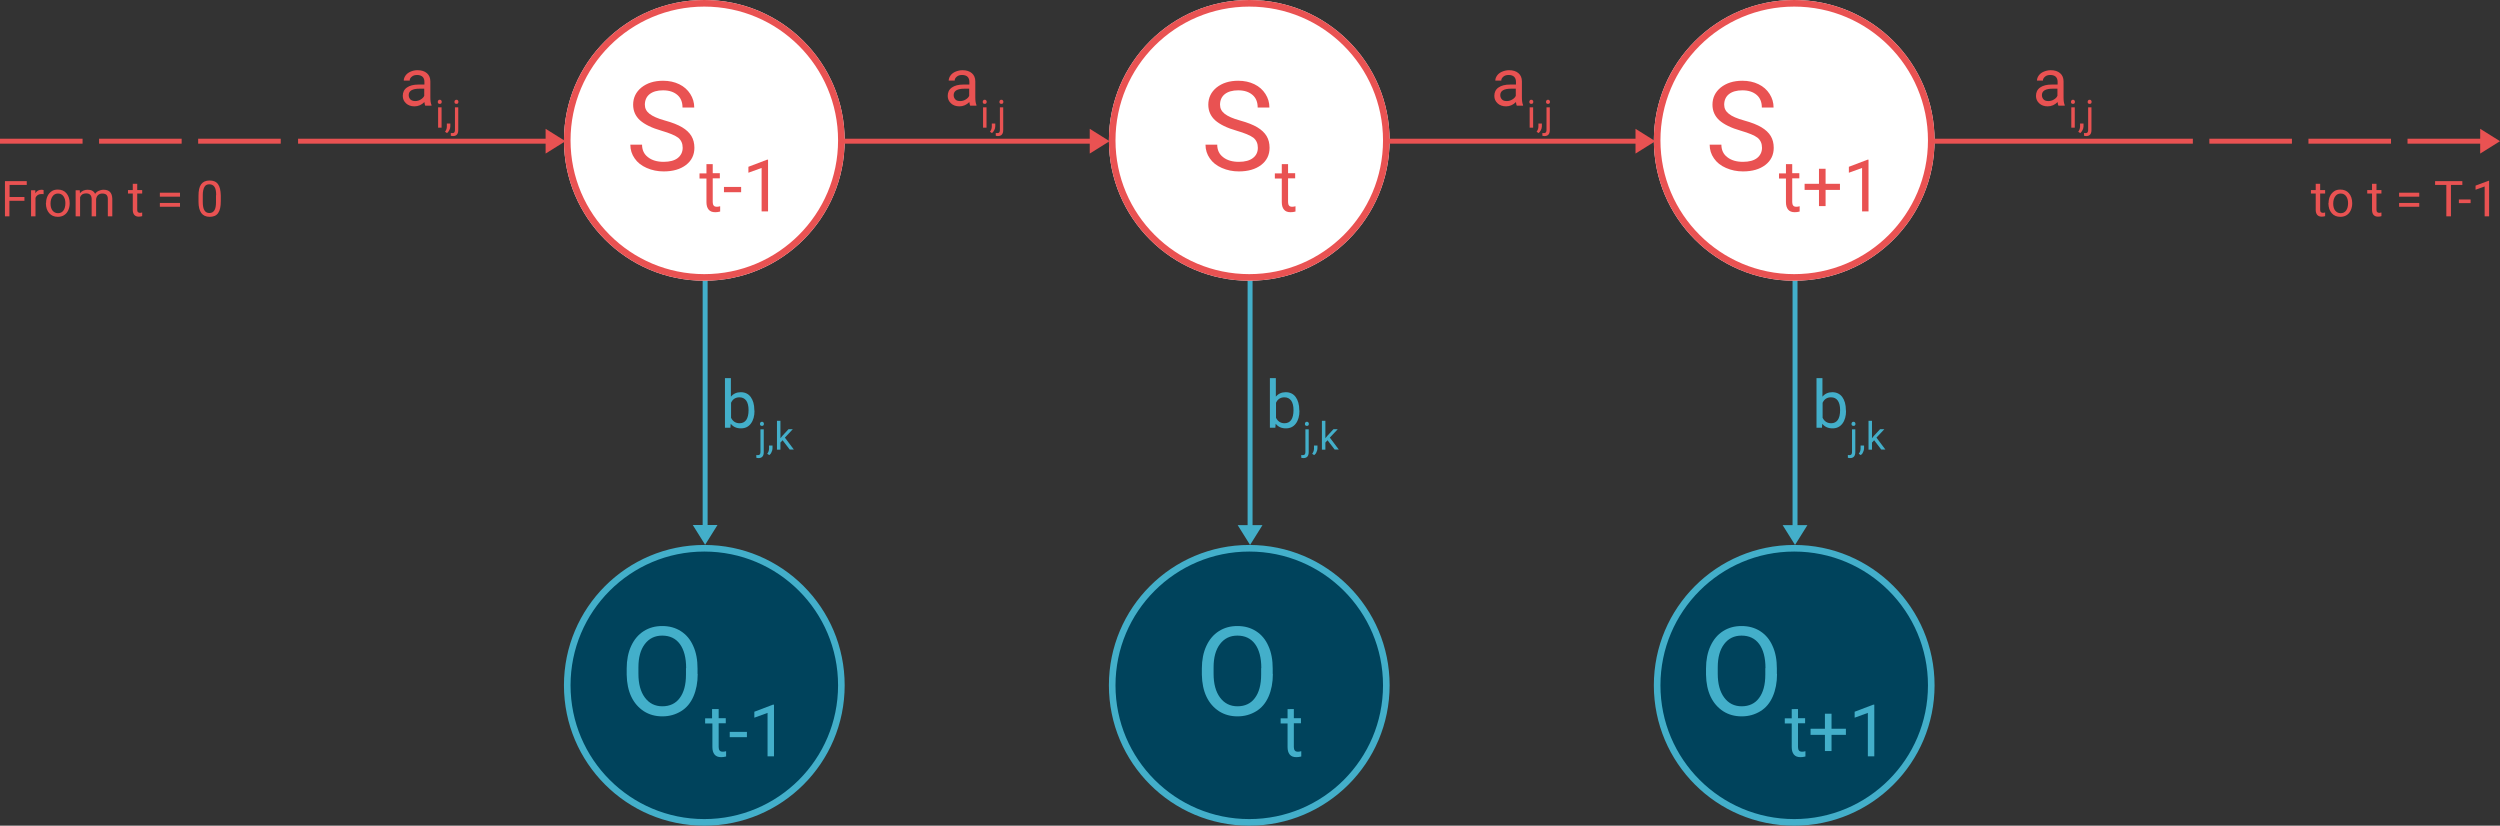 <?xml version="1.0" encoding="utf-8"?>
<!-- Generator: Adobe Illustrator 24.1.3, SVG Export Plug-In . SVG Version: 6.00 Build 0)  -->
<svg version="1.1" id="Component_112_1" xmlns="http://www.w3.org/2000/svg" xmlns:xlink="http://www.w3.org/1999/xlink" x="0px"
	 y="0px" viewBox="0 0 1513.9 500" style="enable-background:new 0 0 1513.9 500;" xml:space="preserve">
<rect x="0" y="0" width="1513.9" height="500" fill="#333333" stroke="none"/>
<style type="text/css">
	.st0{fill:none;stroke:#43AFCA;stroke-width:3;}
	.st1{fill:#43AFCA;}
	.st2{fill:#FFFFFF;}
	.st3{fill:none;stroke:#E95252;stroke-width:4;}
	.st4{enable-background:new    ;}
	.st5{fill:#E95252;}
	.st6{fill:#00435C;}
	.st7{fill:none;stroke:#43AFCA;stroke-width:4;}
	.st8{fill:none;stroke:#E95252;stroke-width:3;}
</style>
<g id="Component_15_21">
	<line id="Line_3" class="st0" x1="1087" y1="168.5" x2="1087" y2="325.5"/>
	<path id="Polygon_1" class="st1" d="M1087,330l-7.5-12h15L1087,330z"/>
</g>
<g id="Component_15_22">
	<line id="Line_3-2" class="st0" x1="757" y1="168.5" x2="757" y2="325.5"/>
	<path id="Polygon_1-2" class="st1" d="M757,330l-7.5-12h15L757,330z"/>
</g>
<g id="Component_15_23">
	<line id="Line_3-3" class="st0" x1="427" y1="169" x2="427" y2="326"/>
	<path id="Polygon_1-3" class="st1" d="M427,329.9l-7.5-12h15L427,329.9z"/>
</g>
<g id="Ellipse_3">
	<circle class="st2" cx="756.5" cy="85" r="85"/>
	<circle class="st3" cx="756.5" cy="85" r="83"/>
</g>
<g id="St">
	<g class="st4">
		<path class="st5" d="M749,79.2c-6-1.7-10.4-3.9-13.2-6.4c-2.7-2.5-4.1-5.6-4.1-9.4c0-4.2,1.7-7.7,5-10.4c3.4-2.7,7.7-4.1,13.1-4.1
			c3.7,0,6.9,0.7,9.8,2.1c2.9,1.4,5.1,3.4,6.7,5.9c1.6,2.5,2.4,5.2,2.4,8.2h-7.1c0-3.2-1-5.8-3.1-7.6c-2.1-1.8-4.9-2.8-8.7-2.8
			c-3.5,0-6.2,0.8-8.1,2.3c-1.9,1.5-2.9,3.7-2.9,6.4c0,2.2,0.9,4,2.8,5.5s5,2.9,9.4,4.1c4.4,1.2,7.9,2.6,10.4,4.1
			c2.5,1.5,4.4,3.3,5.6,5.3c1.2,2,1.8,4.4,1.8,7.1c0,4.3-1.7,7.8-5.1,10.4c-3.4,2.6-7.9,3.9-13.5,3.9c-3.7,0-7.1-0.7-10.3-2.1
			c-3.2-1.4-5.6-3.3-7.3-5.8c-1.7-2.4-2.6-5.2-2.6-8.3h7.1c0,3.2,1.2,5.8,3.6,7.6c2.4,1.9,5.6,2.8,9.5,2.8c3.7,0,6.6-0.8,8.5-2.3
			c2-1.5,3-3.6,3-6.2s-0.9-4.6-2.7-6.1C757.1,82,753.8,80.6,749,79.2z"/>
	</g>
	<g class="st4">
		<path class="st5" d="M780,99.3v5.6h4.3v3.1H780v14.4c0,0.9,0.2,1.6,0.6,2.1c0.4,0.5,1,0.7,2,0.7c0.5,0,1.1-0.1,1.9-0.3v3.2
			c-1,0.3-2.1,0.4-3,0.4c-1.8,0-3.1-0.5-4-1.6c-0.9-1.1-1.3-2.6-1.3-4.5v-14.3h-4.2v-3.1h4.2v-5.6H780z"/>
	</g>
</g>
<g id="Ellipse_39">
	<circle class="st2" cx="1086.5" cy="85" r="85"/>
	<circle class="st3" cx="1086.5" cy="85" r="83"/>
</g>
<g id="St_1">
	<g class="st4">
		<path class="st5" d="M1054.3,79.2c-6-1.7-10.4-3.9-13.2-6.4c-2.7-2.5-4.1-5.6-4.1-9.4c0-4.2,1.7-7.7,5-10.4
			c3.4-2.7,7.7-4.1,13.1-4.1c3.7,0,6.9,0.7,9.8,2.1c2.9,1.4,5.1,3.4,6.7,5.9c1.6,2.5,2.4,5.2,2.4,8.2h-7.1c0-3.2-1-5.8-3.1-7.6
			s-4.9-2.8-8.7-2.8c-3.5,0-6.2,0.8-8.1,2.3c-1.9,1.5-2.9,3.7-2.9,6.4c0,2.2,0.9,4,2.8,5.5c1.8,1.5,5,2.9,9.4,4.1
			c4.4,1.2,7.9,2.6,10.4,4.1c2.5,1.5,4.4,3.3,5.6,5.3c1.2,2,1.8,4.4,1.8,7.1c0,4.3-1.7,7.8-5.1,10.4c-3.4,2.6-7.9,3.9-13.5,3.9
			c-3.7,0-7.1-0.7-10.3-2.1c-3.2-1.4-5.6-3.3-7.3-5.8c-1.7-2.4-2.6-5.2-2.6-8.3h7.1c0,3.2,1.2,5.8,3.6,7.6c2.4,1.9,5.6,2.8,9.5,2.8
			c3.7,0,6.6-0.8,8.5-2.3s3-3.6,3-6.2s-0.9-4.6-2.7-6.1C1062.5,82,1059.1,80.6,1054.3,79.2z"/>
	</g>
	<g class="st4">
		<path class="st5" d="M1085.3,99.3v5.6h4.3v3.1h-4.3v14.4c0,0.9,0.2,1.6,0.6,2.1c0.4,0.5,1,0.7,2,0.7c0.5,0,1.1-0.1,1.9-0.3v3.2
			c-1,0.3-2.1,0.4-3,0.4c-1.8,0-3.1-0.5-4-1.6c-0.9-1.1-1.3-2.6-1.3-4.5v-14.3h-4.2v-3.1h4.2v-5.6H1085.3z"/>
		<path class="st5" d="M1105.5,111.3h8.7v3.7h-8.7v9.8h-4v-9.8h-8.7v-3.7h8.7v-9.1h4V111.3z"/>
		<path class="st5" d="M1131.6,128h-4v-26.3l-8,2.9V101l11.3-4.3h0.6V128z"/>
	</g>
</g>
<g id="Ellipse_40">
	<circle class="st2" cx="426.5" cy="85" r="85"/>
	<circle class="st3" cx="426.5" cy="85" r="83"/>
</g>
<g id="St-1">
	<g class="st4">
		<path class="st5" d="M400.7,79.2c-6-1.7-10.4-3.9-13.2-6.4c-2.7-2.5-4.1-5.6-4.1-9.4c0-4.2,1.7-7.7,5-10.4
			c3.4-2.7,7.7-4.1,13.1-4.1c3.7,0,6.9,0.7,9.8,2.1c2.9,1.4,5.1,3.4,6.7,5.9c1.6,2.5,2.4,5.2,2.4,8.2h-7.1c0-3.2-1-5.8-3.1-7.6
			s-4.9-2.8-8.7-2.8c-3.5,0-6.2,0.8-8.1,2.3c-1.9,1.5-2.9,3.7-2.9,6.4c0,2.2,0.9,4,2.8,5.5s5,2.9,9.4,4.1c4.4,1.2,7.9,2.6,10.4,4.1
			c2.5,1.5,4.4,3.3,5.6,5.3c1.2,2,1.8,4.4,1.8,7.1c0,4.3-1.7,7.8-5.1,10.4c-3.4,2.6-7.9,3.9-13.5,3.9c-3.7,0-7.1-0.7-10.3-2.1
			c-3.2-1.4-5.6-3.3-7.3-5.8c-1.7-2.4-2.6-5.2-2.6-8.3h7.1c0,3.2,1.2,5.8,3.6,7.6c2.4,1.9,5.6,2.8,9.5,2.8c3.7,0,6.6-0.8,8.5-2.3
			s3-3.6,3-6.2s-0.9-4.6-2.7-6.1C408.8,82,405.5,80.6,400.7,79.2z"/>
	</g>
	<g class="st4">
		<path class="st5" d="M431.6,99.3v5.6h4.3v3.1h-4.3v14.4c0,0.9,0.2,1.6,0.6,2.1c0.4,0.5,1,0.7,2,0.7c0.5,0,1.1-0.1,1.9-0.3v3.2
			c-1,0.3-2.1,0.4-3,0.4c-1.8,0-3.1-0.5-4-1.6c-0.9-1.1-1.3-2.6-1.3-4.5v-14.3h-4.2v-3.1h4.2v-5.6H431.6z"/>
		<path class="st5" d="M448.8,116.4h-10.4v-3.2h10.4V116.4z"/>
		<path class="st5" d="M465.2,128h-4v-26.3l-8,2.9V101l11.3-4.3h0.6V128z"/>
	</g>
</g>
<g id="Ellipse_41">
	<circle class="st6" cx="756.5" cy="415" r="84"/>
	<circle class="st7" cx="756.5" cy="415" r="83"/>
</g>
<g id="Ot">
	<g class="st4">
		<path class="st1" d="M770.8,408.1c0,5.2-0.9,9.8-2.6,13.7s-4.2,6.9-7.5,8.9s-7,3.1-11.3,3.1c-4.2,0-7.9-1-11.2-3.1
			c-3.2-2.1-5.8-5-7.6-8.8c-1.8-3.8-2.7-8.2-2.8-13.3v-3.8c0-5.1,0.9-9.7,2.7-13.6c1.8-3.9,4.3-6.9,7.6-9c3.3-2.1,7-3.1,11.2-3.1
			c4.3,0,8,1,11.3,3.1c3.3,2.1,5.8,5.1,7.5,9c1.8,3.9,2.6,8.5,2.6,13.7V408.1z M763.8,404.6c0-6.3-1.3-11.2-3.8-14.6
			c-2.5-3.4-6.1-5.1-10.7-5.1c-4.4,0-7.9,1.7-10.5,5.1c-2.6,3.4-3.9,8.1-3.9,14.1v3.9c0,6.1,1.3,10.9,3.9,14.4
			c2.6,3.5,6.1,5.3,10.6,5.3c4.5,0,8.1-1.7,10.5-5c2.5-3.3,3.8-8,3.8-14.2V404.6z"/>
	</g>
	<g class="st4">
		<path class="st1" d="M783.5,429.3v5.6h4.3v3.1h-4.3v14.4c0,0.9,0.2,1.6,0.6,2.1c0.4,0.5,1,0.7,2,0.7c0.5,0,1.1-0.1,1.9-0.3v3.2
			c-1,0.3-2.1,0.4-3,0.4c-1.8,0-3.1-0.5-4-1.6c-0.9-1.1-1.3-2.6-1.3-4.5v-14.3h-4.2v-3.1h4.2v-5.6H783.5z"/>
	</g>
</g>
<g id="Ellipse_42">
	<circle class="st6" cx="1086.5" cy="415" r="84"/>
	<circle class="st7" cx="1086.5" cy="415" r="83"/>
</g>
<g id="Ot_1">
	<g class="st4">
		<path class="st1" d="M1076.1,408.1c0,5.2-0.9,9.8-2.6,13.7s-4.2,6.9-7.5,8.9s-7,3.1-11.3,3.1c-4.2,0-7.9-1-11.2-3.1
			c-3.2-2.1-5.8-5-7.6-8.8c-1.8-3.8-2.7-8.2-2.8-13.3v-3.8c0-5.1,0.9-9.7,2.7-13.6c1.8-3.9,4.3-6.9,7.6-9c3.3-2.1,7-3.1,11.2-3.1
			c4.3,0,8,1,11.3,3.1c3.3,2.1,5.8,5.1,7.5,9c1.8,3.9,2.6,8.5,2.6,13.7V408.1z M1069.1,404.6c0-6.3-1.3-11.2-3.8-14.6
			c-2.5-3.4-6.1-5.1-10.7-5.1c-4.4,0-7.9,1.7-10.5,5.1c-2.6,3.4-3.9,8.1-3.9,14.1v3.9c0,6.1,1.3,10.9,3.9,14.4
			c2.6,3.5,6.1,5.3,10.6,5.3c4.5,0,8.1-1.7,10.5-5c2.5-3.3,3.8-8,3.8-14.2V404.6z"/>
	</g>
	<g class="st4">
		<path class="st1" d="M1088.8,429.3v5.6h4.3v3.1h-4.3v14.4c0,0.9,0.2,1.6,0.6,2.1c0.4,0.5,1,0.7,2,0.7c0.5,0,1.1-0.1,1.9-0.3v3.2
			c-1,0.3-2.1,0.4-3,0.4c-1.8,0-3.1-0.5-4-1.6s-1.3-2.6-1.3-4.5v-14.3h-4.2v-3.1h4.2v-5.6H1088.8z"/>
		<path class="st1" d="M1109.1,441.3h8.7v3.7h-8.7v9.8h-4v-9.8h-8.7v-3.7h8.7v-9.1h4V441.3z"/>
		<path class="st1" d="M1135.1,458h-4v-26.3l-8,2.9V431l11.3-4.3h0.6V458z"/>
	</g>
</g>
<g id="Ellipse_43">
	<circle class="st6" cx="426.5" cy="415" r="84"/>
	<circle class="st7" cx="426.5" cy="415" r="83"/>
</g>
<g id="Ot-1">
	<g class="st4">
		<path class="st1" d="M422.5,408.1c0,5.2-0.9,9.8-2.6,13.7s-4.2,6.9-7.5,8.9s-7,3.1-11.3,3.1c-4.2,0-7.9-1-11.2-3.1
			c-3.2-2.1-5.8-5-7.6-8.8c-1.8-3.8-2.7-8.2-2.8-13.3v-3.8c0-5.1,0.9-9.7,2.7-13.6c1.8-3.9,4.3-6.9,7.6-9c3.3-2.1,7-3.1,11.2-3.1
			c4.3,0,8,1,11.3,3.1c3.3,2.1,5.8,5.1,7.5,9c1.8,3.9,2.6,8.5,2.6,13.7V408.1z M415.5,404.6c0-6.3-1.3-11.2-3.8-14.6
			c-2.5-3.4-6.1-5.1-10.7-5.1c-4.4,0-7.9,1.7-10.5,5.1c-2.6,3.4-3.9,8.1-3.9,14.1v3.9c0,6.1,1.3,10.9,3.9,14.4
			c2.6,3.5,6.1,5.3,10.6,5.3c4.5,0,8.1-1.7,10.5-5c2.5-3.3,3.8-8,3.8-14.2V404.6z"/>
	</g>
	<g class="st4">
		<path class="st1" d="M435.2,429.3v5.6h4.3v3.1h-4.3v14.4c0,0.9,0.2,1.6,0.6,2.1c0.4,0.5,1,0.7,2,0.7c0.5,0,1.1-0.1,1.9-0.3v3.2
			c-1,0.3-2.1,0.4-3,0.4c-1.8,0-3.1-0.5-4-1.6c-0.9-1.1-1.3-2.6-1.3-4.5v-14.3H427v-3.1h4.2v-5.6H435.2z"/>
		<path class="st1" d="M452.3,446.4h-10.4v-3.2h10.4V446.4z"/>
		<path class="st1" d="M468.8,458h-4v-26.3l-8,2.9V431l11.3-4.3h0.6V458z"/>
	</g>
</g>
<g id="Component_15_24">
	<line id="Line_3-4" class="st8" x1="510" y1="85.5" x2="667" y2="85.5"/>
	<path id="Polygon_1-4" class="st5" d="M671.9,85.5l-12,7.5V78L671.9,85.5z"/>
</g>
<g id="Component_15_25">
	<line id="Line_3-5" class="st8" x1="840.5" y1="85.5" x2="997.5" y2="85.5"/>
	<path id="Polygon_1-5" class="st5" d="M1002.4,85.5l-12,7.5V78L1002.4,85.5z"/>
</g>
<g id="Component_15_26">
	<line id="Line_3-6" class="st8" x1="180.5" y1="85.5" x2="337.5" y2="85.5"/>
	<path id="Polygon_1-6" class="st5" d="M342.4,85.5l-12,7.5V78L342.4,85.5z"/>
</g>
<line id="Line_3-7" class="st8" x1="120" y1="85.5" x2="170" y2="85.5"/>
<line id="Line_4" class="st8" x1="60" y1="85.5" x2="110" y2="85.5"/>
<line id="Line_5" class="st8" x1="0" y1="85.5" x2="50" y2="85.5"/>
<line id="Line_6" class="st8" x1="1457.9" y1="85.5" x2="1507.9" y2="85.5"/>
<line id="Line_7" class="st8" x1="1397.9" y1="85.5" x2="1447.9" y2="85.5"/>
<line id="Line_8" class="st8" x1="1337.9" y1="85.5" x2="1387.9" y2="85.5"/>
<path id="Polygon_8" class="st5" d="M1513.9,85.5l-12,7.5V78L1513.9,85.5z"/>
<g id="ai_j">
	<g class="st4">
		<path class="st5" d="M587.5,64c-0.2-0.4-0.4-1.2-0.5-2.2c-1.7,1.7-3.7,2.6-6,2.6c-2.1,0-3.8-0.6-5.1-1.8s-2-2.7-2-4.5
			c0-2.2,0.8-3.9,2.5-5.1s4-1.8,7.1-1.8h3.5v-1.7c0-1.3-0.4-2.3-1.1-3s-1.9-1.1-3.3-1.1c-1.3,0-2.4,0.3-3.2,1s-1.3,1.4-1.3,2.4h-3.6
			c0-1.1,0.4-2.1,1.1-3.1s1.8-1.8,3-2.3s2.7-0.9,4.2-0.9c2.4,0,4.3,0.6,5.7,1.8s2.1,2.9,2.1,5v9.7c0,1.9,0.2,3.5,0.7,4.6V64H587.5z
			 M581.5,61.2c1.1,0,2.2-0.3,3.2-0.9s1.8-1.3,2.2-2.3v-4.3h-2.8c-4.4,0-6.6,1.3-6.6,3.9c0,1.1,0.4,2,1.1,2.7S580.3,61.2,581.5,61.2
			z"/>
	</g>
	<g class="st4">
		<path class="st5" d="M595.1,61.7c0-0.3,0.1-0.6,0.3-0.9s0.5-0.4,0.9-0.4s0.7,0.1,0.9,0.4c0.2,0.2,0.3,0.5,0.3,0.9
			s-0.1,0.6-0.3,0.9c-0.2,0.2-0.5,0.3-0.9,0.3s-0.7-0.1-0.9-0.3C595.2,62.4,595.1,62.1,595.1,61.7z M597.4,77.3h-2.1V65h2.1V77.3z"
			/>
		<path class="st5" d="M600.7,80.6l-1.2-0.8c0.7-1,1.1-2,1.1-3.1v-1.9h2.1v1.7c0,0.8-0.2,1.5-0.6,2.3
			C601.7,79.6,601.2,80.2,600.7,80.6z"/>
		<path class="st5" d="M607.5,65v13.8c0,2.4-1.1,3.6-3.2,3.6c-0.5,0-0.9-0.1-1.3-0.2v-1.7c0.2,0.1,0.6,0.1,1,0.1
			c0.5,0,0.8-0.1,1.1-0.4c0.2-0.3,0.4-0.7,0.4-1.3V65H607.5z M605.2,61.7c0-0.3,0.1-0.6,0.3-0.9s0.5-0.4,0.9-0.4
			c0.4,0,0.7,0.1,0.9,0.4s0.3,0.5,0.3,0.9s-0.1,0.6-0.3,0.9c-0.2,0.2-0.5,0.3-0.9,0.3s-0.7-0.1-0.9-0.3
			C605.3,62.4,605.2,62.1,605.2,61.7z"/>
	</g>
</g>
<g id="ai_j-2">
	<g class="st4">
		<path class="st5" d="M257.5,64c-0.2-0.4-0.4-1.2-0.5-2.2c-1.7,1.7-3.7,2.6-6,2.6c-2.1,0-3.8-0.6-5.1-1.8c-1.3-1.2-2-2.7-2-4.5
			c0-2.2,0.8-3.9,2.5-5.1c1.7-1.2,4-1.8,7.1-1.8h3.5v-1.7c0-1.3-0.4-2.3-1.1-3c-0.8-0.7-1.9-1.1-3.3-1.1c-1.3,0-2.4,0.3-3.2,1
			c-0.9,0.7-1.3,1.4-1.3,2.4h-3.6c0-1.1,0.4-2.1,1.1-3.1c0.7-1,1.8-1.8,3-2.3c1.3-0.6,2.7-0.9,4.2-0.9c2.4,0,4.3,0.6,5.7,1.8
			c1.4,1.2,2.1,2.9,2.1,5v9.7c0,1.9,0.2,3.5,0.7,4.6V64H257.5z M251.5,61.2c1.1,0,2.2-0.3,3.2-0.9s1.8-1.3,2.2-2.3v-4.3h-2.8
			c-4.4,0-6.6,1.3-6.6,3.9c0,1.1,0.4,2,1.1,2.7C249.3,60.9,250.3,61.2,251.5,61.2z"/>
	</g>
	<g class="st4">
		<path class="st5" d="M265.1,61.7c0-0.3,0.1-0.6,0.3-0.9s0.5-0.4,0.9-0.4s0.7,0.1,0.9,0.4c0.2,0.2,0.3,0.5,0.3,0.9
			s-0.1,0.6-0.3,0.9c-0.2,0.2-0.5,0.3-0.9,0.3s-0.7-0.1-0.9-0.3C265.2,62.4,265.1,62.1,265.1,61.7z M267.4,77.3h-2.1V65h2.1V77.3z"
			/>
		<path class="st5" d="M270.7,80.6l-1.2-0.8c0.7-1,1.1-2,1.1-3.1v-1.9h2.1v1.7c0,0.8-0.2,1.5-0.6,2.3
			C271.7,79.6,271.2,80.2,270.7,80.6z"/>
		<path class="st5" d="M277.5,65v13.8c0,2.4-1.1,3.6-3.2,3.6c-0.5,0-0.9-0.1-1.3-0.2v-1.7c0.2,0.1,0.6,0.1,1,0.1
			c0.5,0,0.8-0.1,1.1-0.4c0.2-0.3,0.4-0.7,0.4-1.3V65H277.5z M275.2,61.7c0-0.3,0.1-0.6,0.3-0.9c0.2-0.2,0.5-0.4,0.9-0.4
			c0.4,0,0.7,0.1,0.9,0.4c0.2,0.2,0.3,0.5,0.3,0.9s-0.1,0.6-0.3,0.9c-0.2,0.2-0.5,0.3-0.9,0.3s-0.7-0.1-0.9-0.3
			C275.3,62.4,275.2,62.1,275.2,61.7z"/>
	</g>
</g>
<g id="ai_j-3">
	<g class="st4">
		<path class="st5" d="M918.5,64c-0.2-0.4-0.4-1.2-0.5-2.2c-1.7,1.7-3.7,2.6-6,2.6c-2.1,0-3.8-0.6-5.1-1.8s-2-2.7-2-4.5
			c0-2.2,0.8-3.9,2.5-5.1s4-1.8,7.1-1.8h3.5v-1.7c0-1.3-0.4-2.3-1.1-3s-1.9-1.1-3.3-1.1c-1.3,0-2.4,0.3-3.2,1s-1.3,1.4-1.3,2.4h-3.6
			c0-1.1,0.4-2.1,1.1-3.1s1.8-1.8,3-2.3s2.7-0.9,4.2-0.9c2.4,0,4.3,0.6,5.7,1.8s2.1,2.9,2.1,5v9.7c0,1.9,0.2,3.5,0.7,4.6V64H918.5z
			 M912.5,61.2c1.1,0,2.2-0.3,3.2-0.9s1.8-1.3,2.2-2.3v-4.3h-2.8c-4.4,0-6.6,1.3-6.6,3.9c0,1.1,0.4,2,1.1,2.7S911.3,61.2,912.5,61.2
			z"/>
	</g>
	<g class="st4">
		<path class="st5" d="M926.1,61.7c0-0.3,0.1-0.6,0.3-0.9s0.5-0.4,0.9-0.4s0.7,0.1,0.9,0.4c0.2,0.2,0.3,0.5,0.3,0.9
			s-0.1,0.6-0.3,0.9c-0.2,0.2-0.5,0.3-0.9,0.3s-0.7-0.1-0.9-0.3C926.2,62.4,926.1,62.1,926.1,61.7z M928.4,77.3h-2.1V65h2.1V77.3z"
			/>
		<path class="st5" d="M931.7,80.6l-1.2-0.8c0.7-1,1.1-2,1.1-3.1v-1.9h2.1v1.7c0,0.8-0.2,1.5-0.6,2.3
			C932.7,79.6,932.2,80.2,931.7,80.6z"/>
		<path class="st5" d="M938.5,65v13.8c0,2.4-1.1,3.6-3.2,3.6c-0.5,0-0.9-0.1-1.3-0.2v-1.7c0.2,0.1,0.6,0.1,1,0.1
			c0.5,0,0.8-0.1,1.1-0.4c0.2-0.3,0.4-0.7,0.4-1.3V65H938.5z M936.2,61.7c0-0.3,0.1-0.6,0.3-0.9s0.5-0.4,0.9-0.4
			c0.4,0,0.7,0.1,0.9,0.4s0.3,0.5,0.3,0.9s-0.1,0.6-0.3,0.9c-0.2,0.2-0.5,0.3-0.9,0.3s-0.7-0.1-0.9-0.3
			C936.3,62.4,936.2,62.1,936.2,61.7z"/>
	</g>
</g>
<g id="ai_j-4">
	<g class="st4">
		<path class="st5" d="M1246.5,64c-0.2-0.4-0.4-1.2-0.5-2.2c-1.7,1.7-3.7,2.6-6,2.6c-2.1,0-3.8-0.6-5.1-1.8s-2-2.7-2-4.5
			c0-2.2,0.8-3.9,2.5-5.1s4-1.8,7.1-1.8h3.5v-1.7c0-1.3-0.4-2.3-1.1-3s-1.9-1.1-3.3-1.1c-1.3,0-2.4,0.3-3.2,1s-1.3,1.4-1.3,2.4h-3.6
			c0-1.1,0.4-2.1,1.1-3.1s1.8-1.8,3-2.3s2.7-0.9,4.2-0.9c2.4,0,4.3,0.6,5.7,1.8s2.1,2.9,2.1,5v9.7c0,1.9,0.2,3.5,0.7,4.6V64H1246.5z
			 M1240.5,61.2c1.1,0,2.2-0.3,3.2-0.9s1.8-1.3,2.2-2.3v-4.3h-2.8c-4.4,0-6.6,1.3-6.6,3.9c0,1.1,0.4,2,1.1,2.7
			S1239.3,61.2,1240.5,61.2z"/>
	</g>
	<g class="st4">
		<path class="st5" d="M1254.1,61.7c0-0.3,0.1-0.6,0.3-0.9s0.5-0.4,0.9-0.4s0.7,0.1,0.9,0.4c0.2,0.2,0.3,0.5,0.3,0.9
			s-0.1,0.6-0.3,0.9c-0.2,0.2-0.5,0.3-0.9,0.3s-0.7-0.1-0.9-0.3C1254.2,62.4,1254.1,62.1,1254.1,61.7z M1256.4,77.3h-2.1V65h2.1
			V77.3z"/>
		<path class="st5" d="M1259.7,80.6l-1.2-0.8c0.7-1,1.1-2,1.1-3.1v-1.9h2.1v1.7c0,0.8-0.2,1.5-0.6,2.3
			C1260.7,79.6,1260.2,80.2,1259.7,80.6z"/>
		<path class="st5" d="M1266.5,65v13.8c0,2.4-1.1,3.6-3.2,3.6c-0.5,0-0.9-0.1-1.3-0.2v-1.7c0.2,0.1,0.6,0.1,1,0.1
			c0.5,0,0.8-0.1,1.1-0.4c0.2-0.3,0.4-0.7,0.4-1.3V65H1266.5z M1264.2,61.7c0-0.3,0.1-0.6,0.3-0.9s0.5-0.4,0.9-0.4
			c0.4,0,0.7,0.1,0.9,0.4s0.3,0.5,0.3,0.9s-0.1,0.6-0.3,0.9c-0.2,0.2-0.5,0.3-0.9,0.3s-0.7-0.1-0.9-0.3
			C1264.3,62.4,1264.2,62.1,1264.2,61.7z"/>
	</g>
</g>
<g id="bj_k">
	<g class="st4">
		<path class="st1" d="M456.9,248.7c0,3.2-0.7,5.8-2.2,7.8s-3.5,2.9-6,2.9c-2.7,0-4.7-0.9-6.2-2.8l-0.2,2.4H439v-30h3.6v11.2
			c1.5-1.8,3.5-2.7,6-2.7c2.6,0,4.6,1,6,2.9s2.2,4.6,2.2,8V248.7z M453.3,248.3c0-2.5-0.5-4.4-1.4-5.7c-1-1.3-2.3-2-4.1-2
			c-2.4,0-4.1,1.1-5.1,3.3v9.1c1.1,2.2,2.8,3.3,5.2,3.3c1.7,0,3.1-0.7,4-2C452.8,253,453.3,251,453.3,248.3z"/>
	</g>
	<g class="st4">
		<path class="st1" d="M462.5,260v13.8c0,2.4-1.1,3.6-3.2,3.6c-0.5,0-0.9-0.1-1.3-0.2v-1.7c0.2,0.1,0.6,0.1,1,0.1
			c0.5,0,0.8-0.1,1.1-0.4c0.2-0.3,0.4-0.7,0.4-1.3V260H462.5z M460.2,256.7c0-0.3,0.1-0.6,0.3-0.9c0.2-0.2,0.5-0.4,0.9-0.4
			c0.4,0,0.7,0.1,0.9,0.4c0.2,0.2,0.3,0.5,0.3,0.9s-0.1,0.6-0.3,0.9c-0.2,0.2-0.5,0.3-0.9,0.3s-0.7-0.1-0.9-0.3
			C460.3,257.4,460.2,257.1,460.2,256.7z"/>
		<path class="st1" d="M465.8,275.6l-1.2-0.8c0.7-1,1.1-2,1.1-3.1v-1.9h2.1v1.7c0,0.8-0.2,1.5-0.6,2.3
			C466.9,274.6,466.4,275.2,465.8,275.6z"/>
		<path class="st1" d="M473.9,266.6l-1.3,1.4v4.3h-2.1v-17.5h2.1v10.6l1.1-1.4l3.8-4.1h2.6l-4.8,5.1l5.4,7.2h-2.5L473.9,266.6z"/>
	</g>
</g>
<g id="bj_k-2">
	<g class="st4">
		<path class="st1" d="M786.9,248.7c0,3.2-0.7,5.8-2.2,7.8s-3.5,2.9-6,2.9c-2.7,0-4.7-0.9-6.2-2.8l-0.2,2.4H769v-30h3.6v11.2
			c1.5-1.8,3.5-2.7,6-2.7c2.6,0,4.6,1,6,2.9s2.2,4.6,2.2,8V248.7z M783.3,248.3c0-2.5-0.5-4.4-1.4-5.7c-1-1.3-2.3-2-4.1-2
			c-2.4,0-4.1,1.1-5.1,3.3v9.1c1.1,2.2,2.8,3.3,5.2,3.3c1.7,0,3.1-0.7,4-2C782.8,253,783.3,251,783.3,248.3z"/>
	</g>
	<g class="st4">
		<path class="st1" d="M792.5,260v13.8c0,2.4-1.1,3.6-3.2,3.6c-0.5,0-0.9-0.1-1.3-0.2v-1.7c0.2,0.1,0.6,0.1,1,0.1
			c0.5,0,0.8-0.1,1.1-0.4c0.2-0.3,0.4-0.7,0.4-1.3V260H792.5z M790.2,256.7c0-0.3,0.1-0.6,0.3-0.9s0.5-0.4,0.9-0.4
			c0.4,0,0.7,0.1,0.9,0.4s0.3,0.5,0.3,0.9s-0.1,0.6-0.3,0.9c-0.2,0.2-0.5,0.3-0.9,0.3s-0.7-0.1-0.9-0.3
			C790.3,257.4,790.2,257.1,790.2,256.7z"/>
		<path class="st1" d="M795.8,275.6l-1.2-0.8c0.7-1,1.1-2,1.1-3.1v-1.9h2.1v1.7c0,0.8-0.2,1.5-0.6,2.3
			C796.9,274.6,796.4,275.2,795.8,275.6z"/>
		<path class="st1" d="M803.9,266.6l-1.3,1.4v4.3h-2.1v-17.5h2.1v10.6l1.1-1.4l3.8-4.1h2.6l-4.8,5.1l5.4,7.2h-2.5L803.9,266.6z"/>
	</g>
</g>
<g id="bj_k-3">
	<g class="st4">
		<path class="st1" d="M1117.9,248.7c0,3.2-0.7,5.8-2.2,7.8s-3.5,2.9-6,2.9c-2.7,0-4.7-0.9-6.2-2.8l-0.2,2.4h-3.3v-30h3.6v11.2
			c1.5-1.8,3.5-2.7,6-2.7s4.6,1,6,2.9s2.2,4.6,2.2,8V248.7z M1114.3,248.3c0-2.5-0.5-4.4-1.4-5.7s-2.3-2-4.1-2
			c-2.4,0-4.1,1.1-5.1,3.3v9.1c1.1,2.2,2.8,3.3,5.2,3.3c1.7,0,3.1-0.7,4-2S1114.3,251,1114.3,248.3z"/>
	</g>
	<g class="st4">
		<path class="st1" d="M1123.5,260v13.8c0,2.4-1.1,3.6-3.2,3.6c-0.5,0-0.9-0.1-1.3-0.2v-1.7c0.2,0.1,0.6,0.1,1,0.1
			c0.5,0,0.8-0.1,1.1-0.4c0.2-0.3,0.4-0.7,0.4-1.3V260H1123.5z M1121.2,256.7c0-0.3,0.1-0.6,0.3-0.9s0.5-0.4,0.9-0.4
			c0.4,0,0.7,0.1,0.9,0.4s0.3,0.5,0.3,0.9s-0.1,0.6-0.3,0.9c-0.2,0.2-0.5,0.3-0.9,0.3s-0.7-0.1-0.9-0.3
			C1121.3,257.4,1121.2,257.1,1121.2,256.7z"/>
		<path class="st1" d="M1126.8,275.6l-1.2-0.8c0.7-1,1.1-2,1.1-3.1v-1.9h2.1v1.7c0,0.8-0.2,1.5-0.6,2.3
			C1127.9,274.6,1127.4,275.2,1126.8,275.6z"/>
		<path class="st1" d="M1134.9,266.6l-1.3,1.4v4.3h-2.1v-17.5h2.1v10.6l1.1-1.4l3.8-4.1h2.6l-4.8,5.1l5.4,7.2h-2.5L1134.9,266.6z"/>
	</g>
</g>
<g id="From_t_0">
	<g class="st4">
		<path class="st5" d="M14.7,121.6h-9v9.4H3v-21.3h13.2v2.3H5.8v7.3h9V121.6z"/>
	</g>
	<g class="st4">
		<path class="st5" d="M26.4,117.6c-0.4-0.1-0.9-0.1-1.3-0.1c-1.8,0-3,0.8-3.6,2.3V131h-2.7v-15.8h2.6l0,1.8
			c0.9-1.4,2.1-2.1,3.8-2.1c0.5,0,0.9,0.1,1.2,0.2V117.6z"/>
	</g>
	<g class="st4">
		<path class="st5" d="M27.9,122.9c0-1.6,0.3-2.9,0.9-4.2s1.5-2.2,2.5-2.9s2.3-1,3.7-1c2.2,0,3.9,0.7,5.2,2.2s2,3.5,2,6v0.2
			c0,1.5-0.3,2.9-0.9,4.2s-1.4,2.2-2.5,2.9s-2.4,1-3.8,1c-2.1,0-3.9-0.7-5.2-2.2s-2-3.5-2-5.9V122.9z M30.6,123.3
			c0,1.8,0.4,3.2,1.2,4.2s1.9,1.6,3.3,1.6c1.4,0,2.5-0.5,3.3-1.6s1.2-2.6,1.2-4.5c0-1.7-0.4-3.1-1.2-4.2s-1.9-1.6-3.3-1.6
			c-1.3,0-2.4,0.5-3.2,1.6S30.6,121.3,30.6,123.3z"/>
		<path class="st5" d="M48.3,115.2l0.1,1.8c1.2-1.4,2.7-2.1,4.7-2.1c2.2,0,3.7,0.8,4.5,2.5c0.5-0.8,1.2-1.4,2.1-1.8s1.8-0.7,3-0.7
			c3.5,0,5.2,1.8,5.3,5.5V131h-2.7v-10.5c0-1.1-0.3-2-0.8-2.5s-1.4-0.8-2.6-0.8c-1,0-1.8,0.3-2.5,0.9c-0.7,0.6-1,1.4-1.2,2.4V131
			h-2.7v-10.4c0-2.3-1.1-3.5-3.4-3.5c-1.8,0-3,0.8-3.6,2.3V131h-2.7v-15.8H48.3z"/>
		<path class="st5" d="M83.1,111.3v3.8h3v2.1h-3v9.8c0,0.6,0.1,1.1,0.4,1.4s0.7,0.5,1.3,0.5c0.3,0,0.7-0.1,1.3-0.2v2.2
			c-0.7,0.2-1.4,0.3-2.1,0.3c-1.2,0-2.1-0.4-2.7-1.1s-0.9-1.8-0.9-3.1v-9.8h-2.9v-2.1h2.9v-3.8H83.1z"/>
		<path class="st5" d="M109.1,119.1H96.8v-2.4h12.2V119.1z M109.1,125.2H96.8v-2.3h12.2V125.2z"/>
		<path class="st5" d="M133.7,121.9c0,3.2-0.5,5.5-1.6,7.1s-2.8,2.3-5.1,2.3c-2.3,0-4-0.8-5.1-2.3c-1.1-1.5-1.7-3.8-1.7-6.8v-3.6
			c0-3.1,0.5-5.5,1.6-7s2.8-2.3,5.1-2.3c2.3,0,4,0.7,5.1,2.2s1.6,3.7,1.7,6.8V121.9z M130.9,118.2c0-2.3-0.3-4-1-5
			c-0.6-1-1.7-1.6-3.1-1.6c-1.4,0-2.4,0.5-3,1.6s-1,2.7-1,4.8v4.3c0,2.3,0.3,4,1,5.1c0.7,1.1,1.7,1.6,3,1.6c1.3,0,2.3-0.5,3-1.6
			s1-2.7,1-4.9V118.2z"/>
	</g>
</g>
<g id="to_t_T-1">
	<g class="st4">
		<path class="st5" d="M1405,111.3v3.8h3v2.1h-3v9.8c0,0.6,0.1,1.1,0.4,1.4s0.7,0.5,1.3,0.5c0.3,0,0.7-0.1,1.3-0.2v2.2
			c-0.7,0.2-1.4,0.3-2.1,0.3c-1.2,0-2.1-0.4-2.7-1.1s-0.9-1.8-0.9-3.1v-9.8h-2.9v-2.1h2.9v-3.8H1405z"/>
	</g>
	<g class="st4">
		<path class="st5" d="M1410.1,122.9c0-1.6,0.3-2.9,0.9-4.2s1.5-2.2,2.5-2.9s2.3-1,3.7-1c2.2,0,3.9,0.7,5.2,2.2s2,3.5,2,6v0.2
			c0,1.5-0.3,2.9-0.9,4.2s-1.4,2.2-2.5,2.9s-2.4,1-3.8,1c-2.1,0-3.9-0.7-5.2-2.2s-2-3.5-2-5.9V122.9z M1412.9,123.3
			c0,1.8,0.4,3.2,1.2,4.2s1.9,1.6,3.3,1.6c1.4,0,2.5-0.5,3.3-1.6s1.2-2.6,1.2-4.5c0-1.7-0.4-3.1-1.2-4.2s-1.9-1.6-3.3-1.6
			c-1.3,0-2.4,0.5-3.2,1.6S1412.9,121.3,1412.9,123.3z"/>
		<path class="st5" d="M1439.1,111.3v3.8h3v2.1h-3v9.8c0,0.6,0.1,1.1,0.4,1.4s0.7,0.5,1.3,0.5c0.3,0,0.7-0.1,1.3-0.2v2.2
			c-0.7,0.2-1.4,0.3-2.1,0.3c-1.2,0-2.1-0.4-2.7-1.1s-0.9-1.8-0.9-3.1v-9.8h-2.9v-2.1h2.9v-3.8H1439.1z"/>
		<path class="st5" d="M1465,119.1h-12.2v-2.4h12.2V119.1z M1465,125.2h-12.2v-2.3h12.2V125.2z"/>
	</g>
	<g class="st4">
		<path class="st5" d="M1491.1,112h-6.9v19h-2.8v-19h-6.8v-2.3h16.5V112z"/>
	</g>
	<g class="st4">
		<path class="st5" d="M1496.1,123h-7.1v-2.2h7.1V123z"/>
		<path class="st5" d="M1507.3,131h-2.7v-18.1l-5.5,2v-2.5l7.8-2.9h0.4V131z"/>
	</g>
</g>
<line id="Line_11" class="st8" x1="1168" y1="85.5" x2="1327.9" y2="85.5"/>
</svg>
